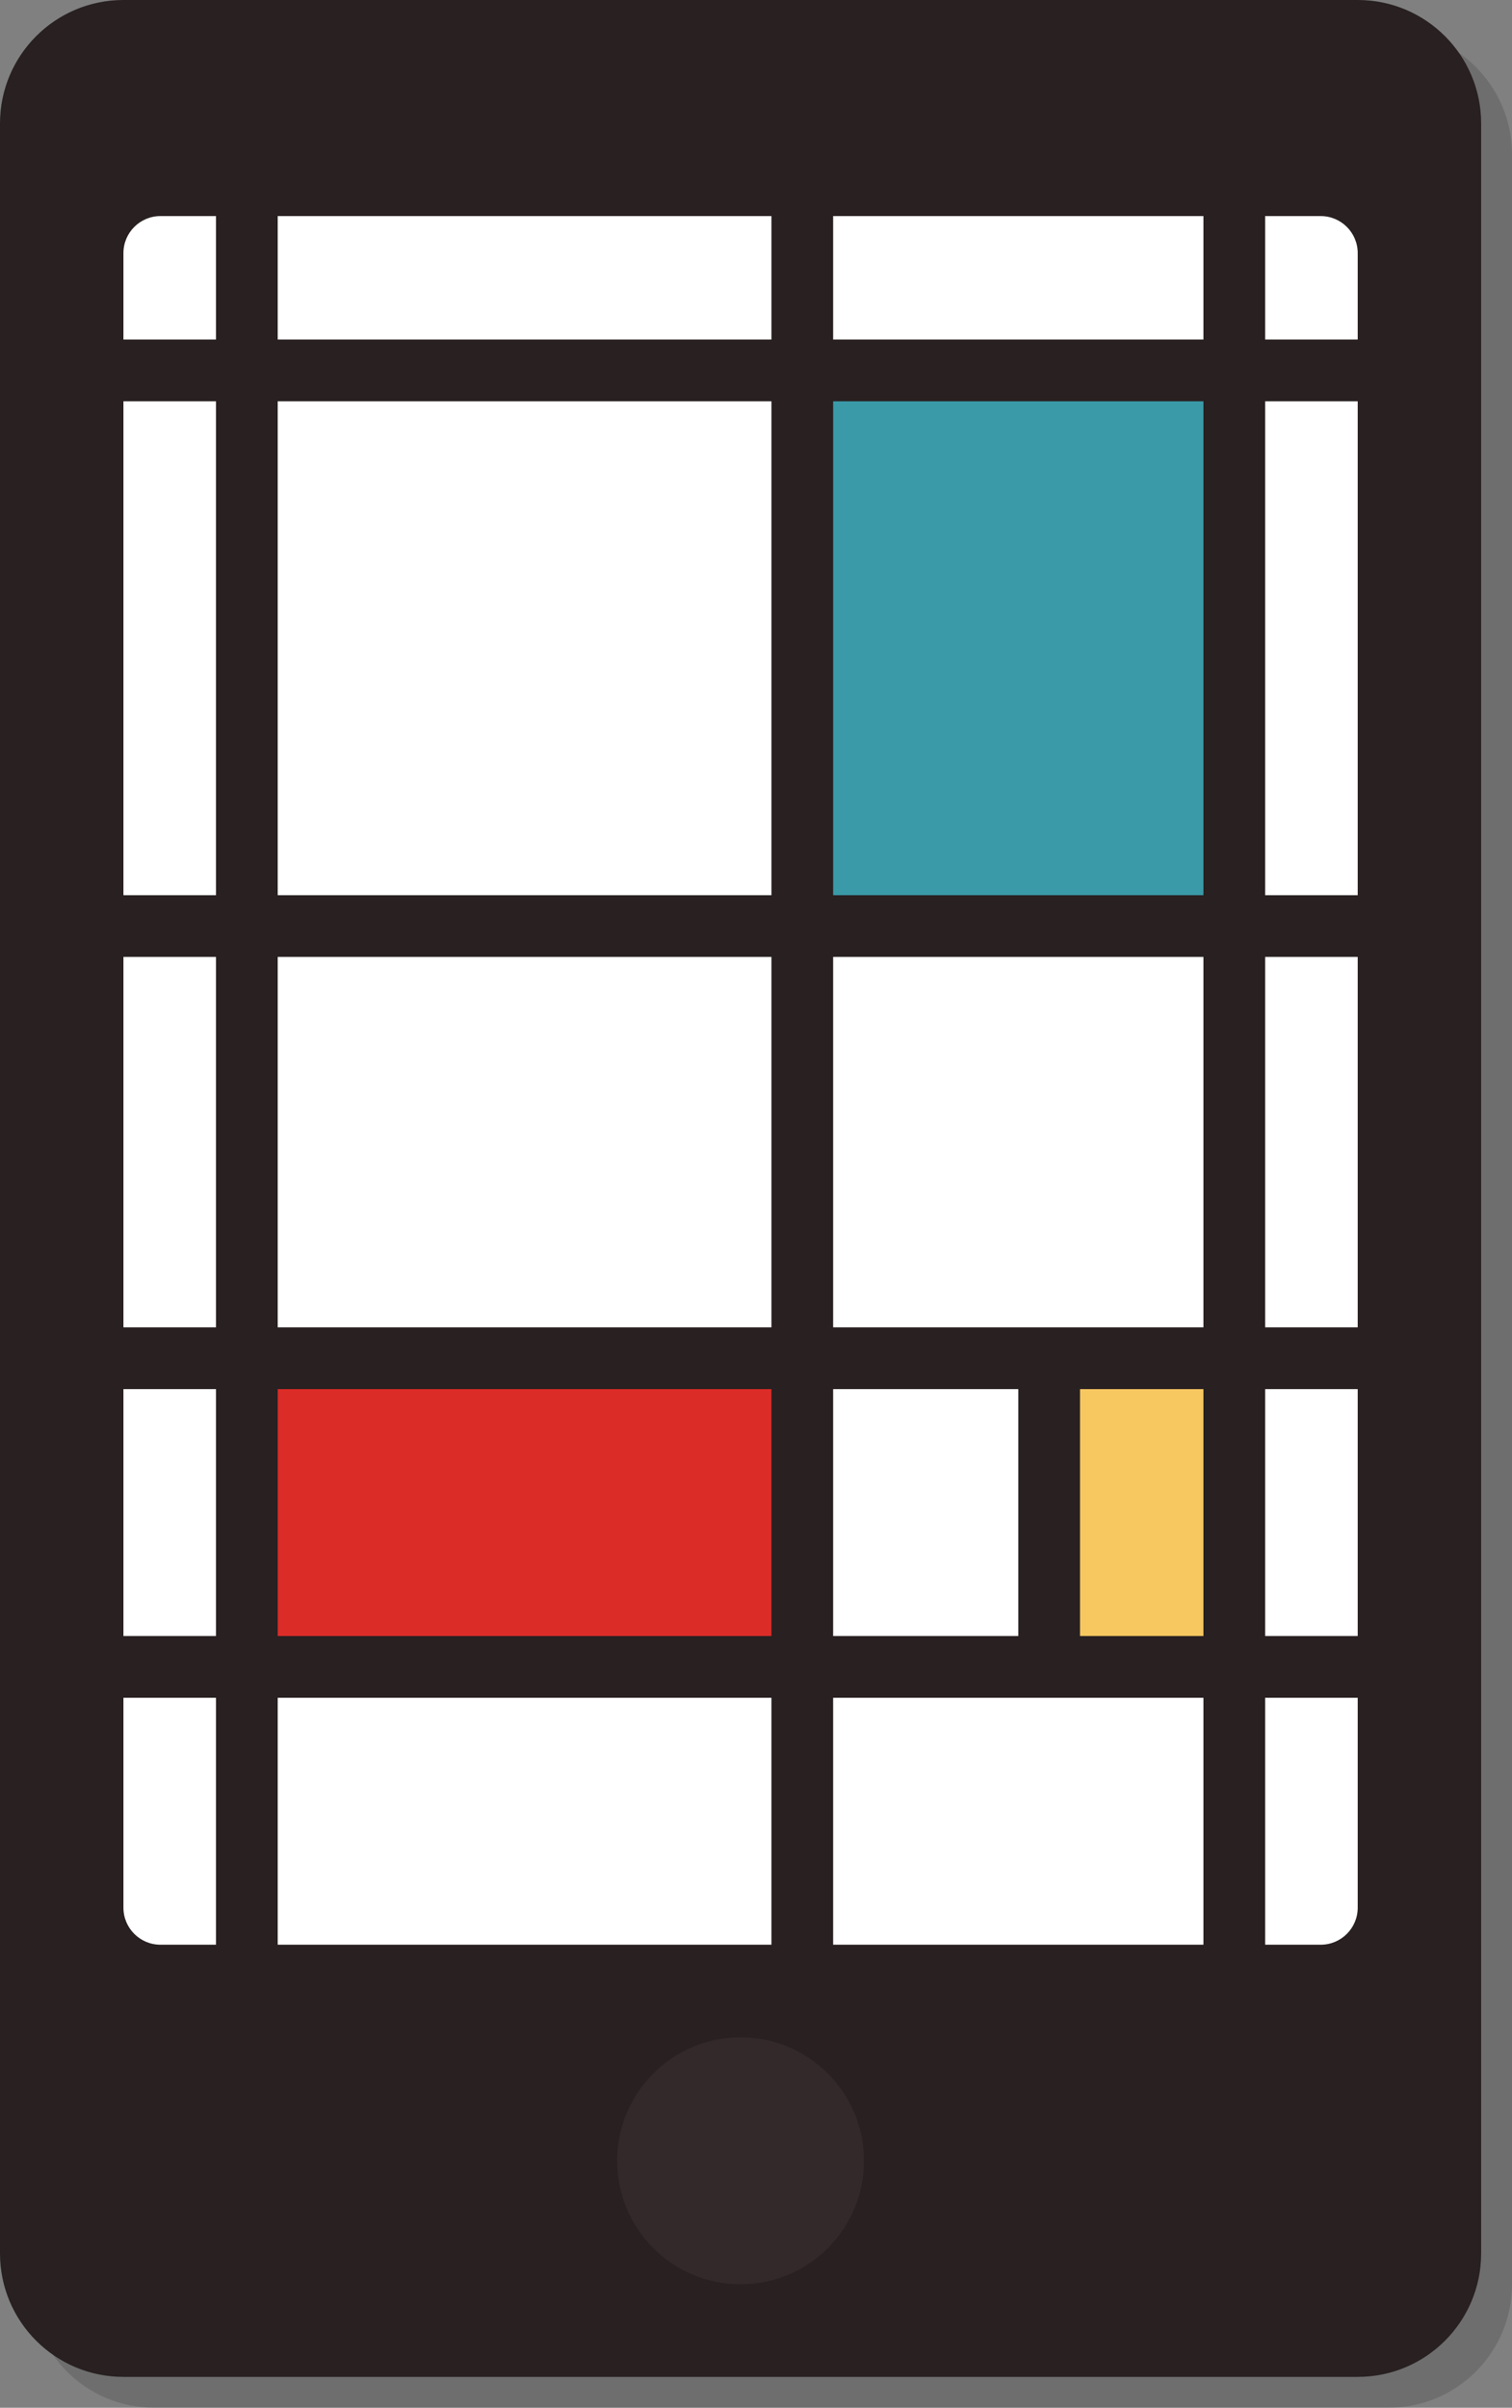 <?xml version="1.0" encoding="utf-8"?>
<!-- Generator: Adobe Illustrator 16.0.0, SVG Export Plug-In . SVG Version: 6.00 Build 0)  -->
<!DOCTYPE svg PUBLIC "-//W3C//DTD SVG 1.1//EN" "http://www.w3.org/Graphics/SVG/1.1/DTD/svg11.dtd">
<svg version="1.1" id="Layer_1" xmlns="http://www.w3.org/2000/svg" xmlns:xlink="http://www.w3.org/1999/xlink" x="0px" y="0px"
	 width="220.5px" height="351px" viewBox="0 0 220.5 351" enable-background="new 0 0 220.5 351" xml:space="preserve">
<rect x="0" y="0" width="220.5" height="351" fill="#808080" stroke="none"/>
<path opacity="0.2" fill="#2A2A2A" enable-background="new    " d="M220.5,333c0,9.941-8.059,18-18,18h-180c-9.941,0-18-8.059-18-18
	V22.5c0-9.941,8.059-18,18-18h180c9.941,0,18,8.059,18,18V333z"/>
<path fill="#282021" d="M216,328.5c0,9.941-8.059,18-18,18H18c-9.941,0-18-8.059-18-18V18C0,8.059,8.059,0,18,0h180
	c9.941,0,18,8.059,18,18V328.5z"/>
<circle fill="#33292B" cx="108" cy="315" r="18"/>
<g>
	<g>
		<g>
			<g>
				<g>
					<defs>
						<path id="SVGID_1_" d="M198,278.1c0,2.982-2.418,5.4-5.4,5.4H23.4c-2.982,0-5.4-2.418-5.4-5.4V36.9c0-2.982,2.417-5.4,5.4-5.4
							h169.2c2.982,0,5.4,2.417,5.4,5.4V278.1L198,278.1z"/>
					</defs>
					<clipPath id="SVGID_2_">
						<use xlink:href="#SVGID_1_"  overflow="visible"/>
					</clipPath>
					<path clip-path="url(#SVGID_2_)" fill="#FFFFFF" d="M198,278.1c0,2.982-2.418,5.4-5.4,5.4H23.4c-2.982,0-5.4-2.418-5.4-5.4
						V36.9c0-2.982,2.417-5.4,5.4-5.4h169.2c2.982,0,5.4,2.417,5.4,5.4V278.1L198,278.1z"/>
				</g>
			</g>
		</g>
	</g>
	<g>
		<g>
			<g>
				<g>
					<defs>
						<path id="SVGID_3_" d="M198,278.1c0,2.982-2.418,5.4-5.4,5.4H23.4c-2.982,0-5.4-2.418-5.4-5.4V36.9c0-2.982,2.417-5.4,5.4-5.4
							h169.2c2.982,0,5.4,2.417,5.4,5.4V278.1L198,278.1z"/>
					</defs>
					<clipPath id="SVGID_4_">
						<use xlink:href="#SVGID_3_"  overflow="visible"/>
					</clipPath>
					<rect x="155.25" y="198" clip-path="url(#SVGID_4_)" fill="#F7C760" width="22.5" height="45"/>
				</g>
			</g>
		</g>
	</g>
	<g>
		<g>
			<g>
				<g>
					<defs>
						<path id="SVGID_5_" d="M198,278.1c0,2.982-2.418,5.4-5.4,5.4H23.4c-2.982,0-5.4-2.418-5.4-5.4V36.9c0-2.982,2.417-5.4,5.4-5.4
							h169.2c2.982,0,5.4,2.417,5.4,5.4V278.1L198,278.1z"/>
					</defs>
					<clipPath id="SVGID_6_">
						<use xlink:href="#SVGID_5_"  overflow="visible"/>
					</clipPath>
					<rect x="36" y="200.25" clip-path="url(#SVGID_6_)" fill="#DB2C28" width="81" height="40.5"/>
				</g>
			</g>
		</g>
	</g>
	<g>
		<g>
			<g>
				<g>
					<defs>
						<path id="SVGID_7_" d="M198,278.1c0,2.982-2.418,5.4-5.4,5.4H23.4c-2.982,0-5.4-2.418-5.4-5.4V36.9c0-2.982,2.417-5.4,5.4-5.4
							h169.2c2.982,0,5.4,2.417,5.4,5.4V278.1L198,278.1z"/>
					</defs>
					<clipPath id="SVGID_8_">
						<use xlink:href="#SVGID_7_"  overflow="visible"/>
					</clipPath>
					<rect x="118.125" y="54" clip-path="url(#SVGID_8_)" fill="#3A9AA8" width="60.75" height="81"/>
				</g>
			</g>
		</g>
	</g>
</g>
<path fill="#282021" d="M202.5,58.5v-9h-18V27h-9v22.5h-54V27h-9v22.5h-72V27h-9v22.5H9v9h22.5v72H9v9h22.5v54H9v9h22.5v36H9v9h22.5
	v45h9v-45h72v45h9v-45h54v45h9v-45h18v-9h-18v-36h18v-9h-18v-54h18v-9h-18v-72H202.5z M40.5,58.5h72v72h-72V58.5z M40.5,139.5h72v54
	h-72V139.5z M40.5,238.5v-36h72v36H40.5z M121.5,202.5h27v36h-27V202.5z M175.5,238.5h-18v-36h18V238.5z M175.5,193.5h-54v-54h54
	V193.5z M175.5,130.5h-54v-72h54V130.5z"/>
</svg>
